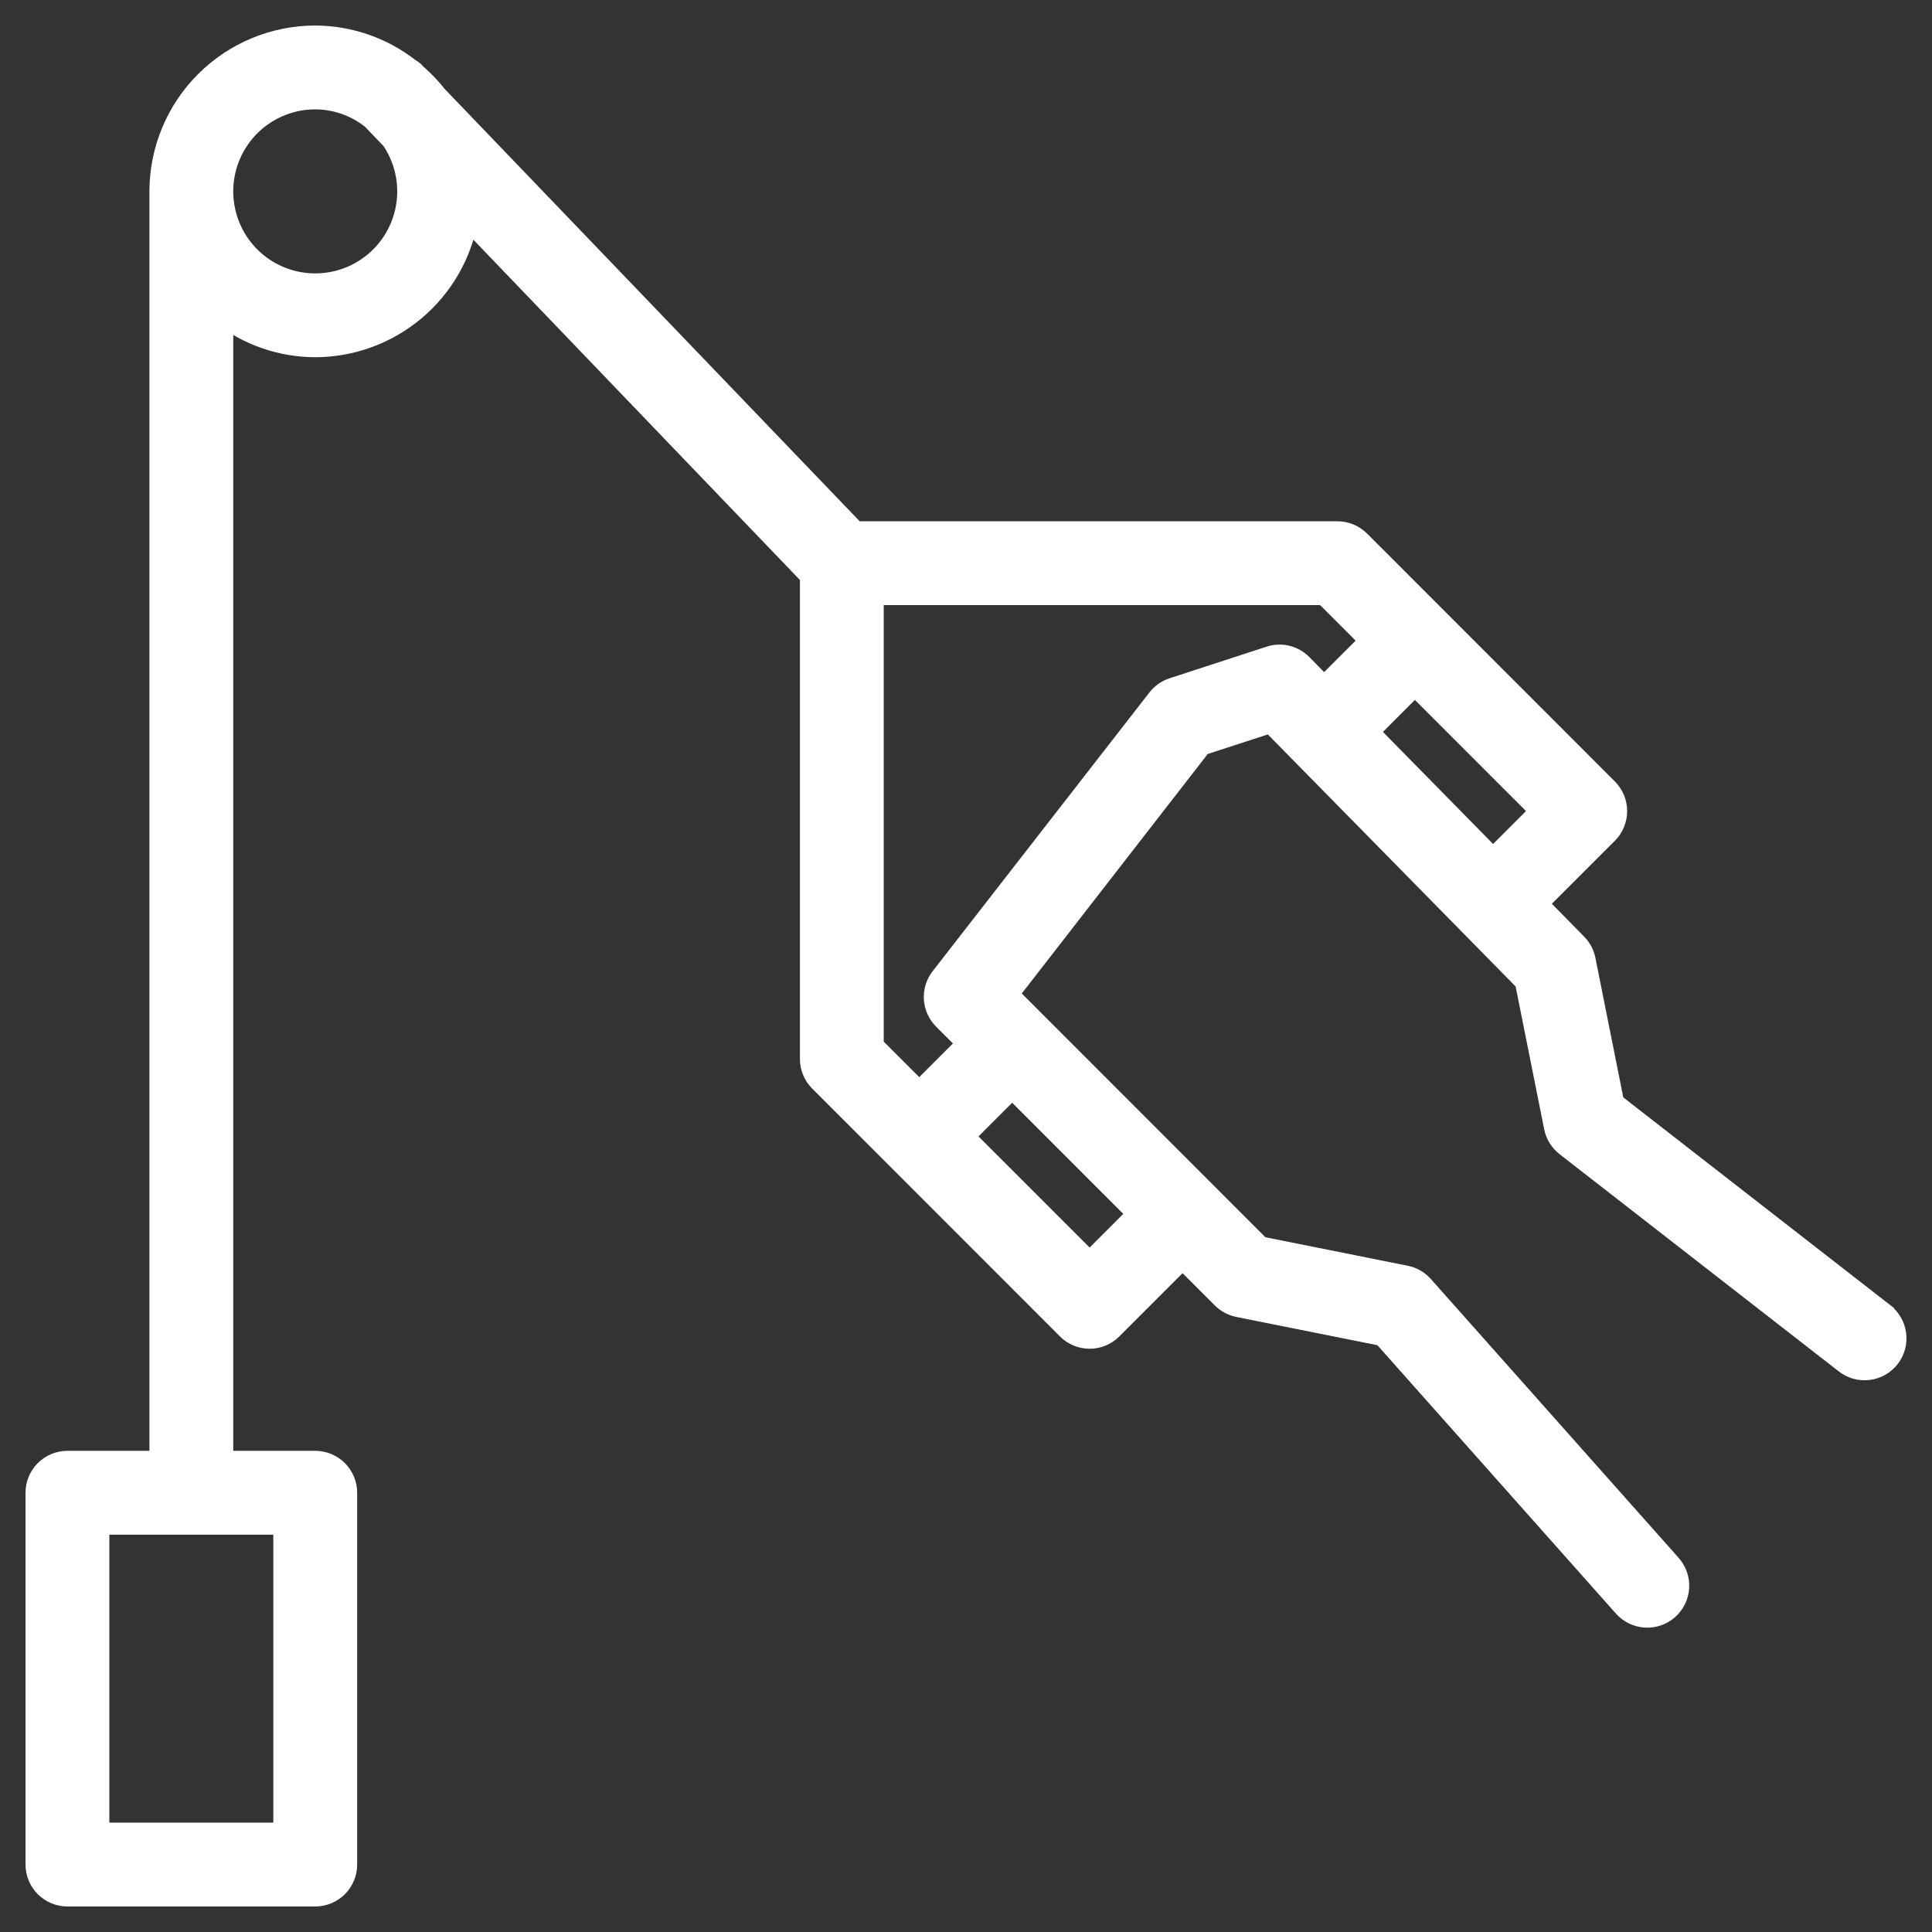 <svg width="53" height="53" viewBox="0 0 53 53" fill="none" xmlns="http://www.w3.org/2000/svg">
<rect x="0" y="0" width="53" height="53" fill="#333333" stroke="none"/>
<mask id="path-1-outside-1_1_2822" maskUnits="userSpaceOnUse" x="0" y="0" width="53" height="53" fill="black">
<rect fill="white" width="53" height="53"/>
<path d="M51.657 36.029L44.259 30.273L43.471 26.33C43.438 26.169 43.359 26.022 43.244 25.905L42.149 24.791L44.089 22.852C44.248 22.692 44.337 22.476 44.337 22.251C44.337 22.026 44.248 21.809 44.089 21.65L37.291 14.85C37.212 14.771 37.118 14.708 37.015 14.665C36.912 14.622 36.801 14.6 36.69 14.6H23.456L12.025 2.692L11.975 2.64C11.808 2.427 11.621 2.231 11.417 2.053L11.345 1.978C11.304 1.943 11.261 1.912 11.214 1.886C10.48 1.315 9.578 1.004 8.648 1C7.521 1.001 6.441 1.45 5.645 2.246C4.848 3.043 4.4 4.123 4.399 5.25V40.1H1.85C1.624 40.1 1.408 40.19 1.249 40.349C1.09 40.508 1 40.725 1 40.95V51.15C1 51.375 1.09 51.592 1.249 51.751C1.408 51.91 1.624 52 1.85 52H8.648C8.873 52 9.089 51.91 9.249 51.751C9.408 51.592 9.498 51.375 9.498 51.15V40.95C9.498 40.725 9.408 40.508 9.249 40.349C9.089 40.19 8.873 40.1 8.648 40.1H6.099V8.628C6.83 9.19 7.725 9.497 8.648 9.5C9.647 9.497 10.614 9.142 11.378 8.497C12.141 7.852 12.653 6.959 12.823 5.973L22.244 15.79V29.05C22.244 29.275 22.334 29.492 22.493 29.651L29.291 36.451C29.45 36.61 29.666 36.7 29.892 36.7C30.117 36.7 30.333 36.61 30.492 36.451L32.441 34.502L33.54 35.601C33.658 35.719 33.809 35.8 33.974 35.833L37.943 36.628L44.552 44.064C44.701 44.233 44.912 44.336 45.137 44.35C45.363 44.364 45.584 44.287 45.753 44.138C45.922 43.988 46.025 43.777 46.039 43.552C46.052 43.326 45.976 43.105 45.826 42.936L39.028 35.286C38.905 35.147 38.741 35.053 38.559 35.017L34.565 34.217L27.631 27.279L32.951 20.427L34.864 19.805L41.854 26.915L42.655 30.92C42.694 31.12 42.805 31.299 42.966 31.424L50.614 37.374C50.702 37.446 50.803 37.499 50.911 37.531C51.02 37.562 51.134 37.572 51.246 37.559C51.359 37.547 51.467 37.512 51.566 37.456C51.665 37.401 51.751 37.326 51.821 37.237C51.89 37.148 51.941 37.045 51.971 36.936C52 36.827 52.008 36.713 51.992 36.6C51.977 36.488 51.94 36.38 51.882 36.283C51.825 36.185 51.748 36.1 51.657 36.033V36.029ZM7.798 50.3H2.7V41.8H7.798V50.3ZM40.958 23.579L37.515 20.077L38.814 18.777L42.286 22.25L40.958 23.579ZM11.197 5.25C11.197 5.754 11.047 6.247 10.767 6.667C10.487 7.086 10.089 7.413 9.623 7.606C9.158 7.799 8.645 7.849 8.15 7.751C7.656 7.653 7.202 7.41 6.845 7.053C6.489 6.697 6.246 6.242 6.148 5.747C6.049 5.253 6.1 4.74 6.293 4.274C6.486 3.808 6.812 3.41 7.231 3.13C7.651 2.85 8.144 2.7 8.648 2.7C9.216 2.702 9.768 2.897 10.212 3.252L10.753 3.815C11.042 4.238 11.197 4.738 11.197 5.25ZM29.892 34.648L26.419 31.175L27.767 29.827L31.239 33.3L29.892 34.648ZM34.839 18.025L32.178 18.892C32.016 18.945 31.874 19.044 31.77 19.178L25.821 26.828C25.694 26.992 25.631 27.196 25.644 27.403C25.657 27.61 25.745 27.805 25.892 27.951L26.566 28.625L25.218 29.973L23.943 28.698V16.3H36.338L37.612 17.575L36.323 18.864L35.707 18.237C35.597 18.125 35.457 18.045 35.303 18.007C35.15 17.97 34.989 17.976 34.839 18.025Z"/>
</mask>
<path d="M51.657 36.029L44.259 30.273L43.471 26.33C43.438 26.169 43.359 26.022 43.244 25.905L42.149 24.791L44.089 22.852C44.248 22.692 44.337 22.476 44.337 22.251C44.337 22.026 44.248 21.809 44.089 21.65L37.291 14.85C37.212 14.771 37.118 14.708 37.015 14.665C36.912 14.622 36.801 14.6 36.69 14.6H23.456L12.025 2.692L11.975 2.64C11.808 2.427 11.621 2.231 11.417 2.053L11.345 1.978C11.304 1.943 11.261 1.912 11.214 1.886C10.48 1.315 9.578 1.004 8.648 1C7.521 1.001 6.441 1.45 5.645 2.246C4.848 3.043 4.4 4.123 4.399 5.25V40.1H1.85C1.624 40.1 1.408 40.19 1.249 40.349C1.09 40.508 1 40.725 1 40.95V51.15C1 51.375 1.09 51.592 1.249 51.751C1.408 51.91 1.624 52 1.85 52H8.648C8.873 52 9.089 51.91 9.249 51.751C9.408 51.592 9.498 51.375 9.498 51.15V40.95C9.498 40.725 9.408 40.508 9.249 40.349C9.089 40.19 8.873 40.1 8.648 40.1H6.099V8.628C6.83 9.19 7.725 9.497 8.648 9.5C9.647 9.497 10.614 9.142 11.378 8.497C12.141 7.852 12.653 6.959 12.823 5.973L22.244 15.79V29.05C22.244 29.275 22.334 29.492 22.493 29.651L29.291 36.451C29.45 36.61 29.666 36.7 29.892 36.7C30.117 36.7 30.333 36.61 30.492 36.451L32.441 34.502L33.54 35.601C33.658 35.719 33.809 35.8 33.974 35.833L37.943 36.628L44.552 44.064C44.701 44.233 44.912 44.336 45.137 44.35C45.363 44.364 45.584 44.287 45.753 44.138C45.922 43.988 46.025 43.777 46.039 43.552C46.052 43.326 45.976 43.105 45.826 42.936L39.028 35.286C38.905 35.147 38.741 35.053 38.559 35.017L34.565 34.217L27.631 27.279L32.951 20.427L34.864 19.805L41.854 26.915L42.655 30.92C42.694 31.12 42.805 31.299 42.966 31.424L50.614 37.374C50.702 37.446 50.803 37.499 50.911 37.531C51.02 37.562 51.134 37.572 51.246 37.559C51.359 37.547 51.467 37.512 51.566 37.456C51.665 37.401 51.751 37.326 51.821 37.237C51.89 37.148 51.941 37.045 51.971 36.936C52 36.827 52.008 36.713 51.992 36.6C51.977 36.488 51.94 36.38 51.882 36.283C51.825 36.185 51.748 36.1 51.657 36.033V36.029ZM7.798 50.3H2.7V41.8H7.798V50.3ZM40.958 23.579L37.515 20.077L38.814 18.777L42.286 22.25L40.958 23.579ZM11.197 5.25C11.197 5.754 11.047 6.247 10.767 6.667C10.487 7.086 10.089 7.413 9.623 7.606C9.158 7.799 8.645 7.849 8.15 7.751C7.656 7.653 7.202 7.41 6.845 7.053C6.489 6.697 6.246 6.242 6.148 5.747C6.049 5.253 6.1 4.74 6.293 4.274C6.486 3.808 6.812 3.41 7.231 3.13C7.651 2.85 8.144 2.7 8.648 2.7C9.216 2.702 9.768 2.897 10.212 3.252L10.753 3.815C11.042 4.238 11.197 4.738 11.197 5.25ZM29.892 34.648L26.419 31.175L27.767 29.827L31.239 33.3L29.892 34.648ZM34.839 18.025L32.178 18.892C32.016 18.945 31.874 19.044 31.77 19.178L25.821 26.828C25.694 26.992 25.631 27.196 25.644 27.403C25.657 27.61 25.745 27.805 25.892 27.951L26.566 28.625L25.218 29.973L23.943 28.698V16.3H36.338L37.612 17.575L36.323 18.864L35.707 18.237C35.597 18.125 35.457 18.045 35.303 18.007C35.15 17.97 34.989 17.976 34.839 18.025Z" fill="white"/>
<path d="M51.657 36.029L44.259 30.273L43.471 26.33C43.438 26.169 43.359 26.022 43.244 25.905L42.149 24.791L44.089 22.852C44.248 22.692 44.337 22.476 44.337 22.251C44.337 22.026 44.248 21.809 44.089 21.65L37.291 14.85C37.212 14.771 37.118 14.708 37.015 14.665C36.912 14.622 36.801 14.6 36.69 14.6H23.456L12.025 2.692L11.975 2.64C11.808 2.427 11.621 2.231 11.417 2.053L11.345 1.978C11.304 1.943 11.261 1.912 11.214 1.886C10.48 1.315 9.578 1.004 8.648 1C7.521 1.001 6.441 1.45 5.645 2.246C4.848 3.043 4.4 4.123 4.399 5.25V40.1H1.85C1.624 40.1 1.408 40.19 1.249 40.349C1.09 40.508 1 40.725 1 40.95V51.15C1 51.375 1.09 51.592 1.249 51.751C1.408 51.91 1.624 52 1.85 52H8.648C8.873 52 9.089 51.91 9.249 51.751C9.408 51.592 9.498 51.375 9.498 51.15V40.95C9.498 40.725 9.408 40.508 9.249 40.349C9.089 40.19 8.873 40.1 8.648 40.1H6.099V8.628C6.83 9.19 7.725 9.497 8.648 9.5C9.647 9.497 10.614 9.142 11.378 8.497C12.141 7.852 12.653 6.959 12.823 5.973L22.244 15.79V29.05C22.244 29.275 22.334 29.492 22.493 29.651L29.291 36.451C29.45 36.61 29.666 36.7 29.892 36.7C30.117 36.7 30.333 36.61 30.492 36.451L32.441 34.502L33.54 35.601C33.658 35.719 33.809 35.8 33.974 35.833L37.943 36.628L44.552 44.064C44.701 44.233 44.912 44.336 45.137 44.35C45.363 44.364 45.584 44.287 45.753 44.138C45.922 43.988 46.025 43.777 46.039 43.552C46.052 43.326 45.976 43.105 45.826 42.936L39.028 35.286C38.905 35.147 38.741 35.053 38.559 35.017L34.565 34.217L27.631 27.279L32.951 20.427L34.864 19.805L41.854 26.915L42.655 30.92C42.694 31.12 42.805 31.299 42.966 31.424L50.614 37.374C50.702 37.446 50.803 37.499 50.911 37.531C51.02 37.562 51.134 37.572 51.246 37.559C51.359 37.547 51.467 37.512 51.566 37.456C51.665 37.401 51.751 37.326 51.821 37.237C51.89 37.148 51.941 37.045 51.971 36.936C52 36.827 52.008 36.713 51.992 36.6C51.977 36.488 51.94 36.38 51.882 36.283C51.825 36.185 51.748 36.1 51.657 36.033V36.029ZM7.798 50.3H2.7V41.8H7.798V50.3ZM40.958 23.579L37.515 20.077L38.814 18.777L42.286 22.25L40.958 23.579ZM11.197 5.25C11.197 5.754 11.047 6.247 10.767 6.667C10.487 7.086 10.089 7.413 9.623 7.606C9.158 7.799 8.645 7.849 8.15 7.751C7.656 7.653 7.202 7.41 6.845 7.053C6.489 6.697 6.246 6.242 6.148 5.747C6.049 5.253 6.1 4.74 6.293 4.274C6.486 3.808 6.812 3.41 7.231 3.13C7.651 2.85 8.144 2.7 8.648 2.7C9.216 2.702 9.768 2.897 10.212 3.252L10.753 3.815C11.042 4.238 11.197 4.738 11.197 5.25ZM29.892 34.648L26.419 31.175L27.767 29.827L31.239 33.3L29.892 34.648ZM34.839 18.025L32.178 18.892C32.016 18.945 31.874 19.044 31.77 19.178L25.821 26.828C25.694 26.992 25.631 27.196 25.644 27.403C25.657 27.61 25.745 27.805 25.892 27.951L26.566 28.625L25.218 29.973L23.943 28.698V16.3H36.338L37.612 17.575L36.323 18.864L35.707 18.237C35.597 18.125 35.457 18.045 35.303 18.007C35.15 17.97 34.989 17.976 34.839 18.025Z" stroke="white" stroke-width="0.6" mask="url(#path-1-outside-1_1_2822)"/>
</svg>
